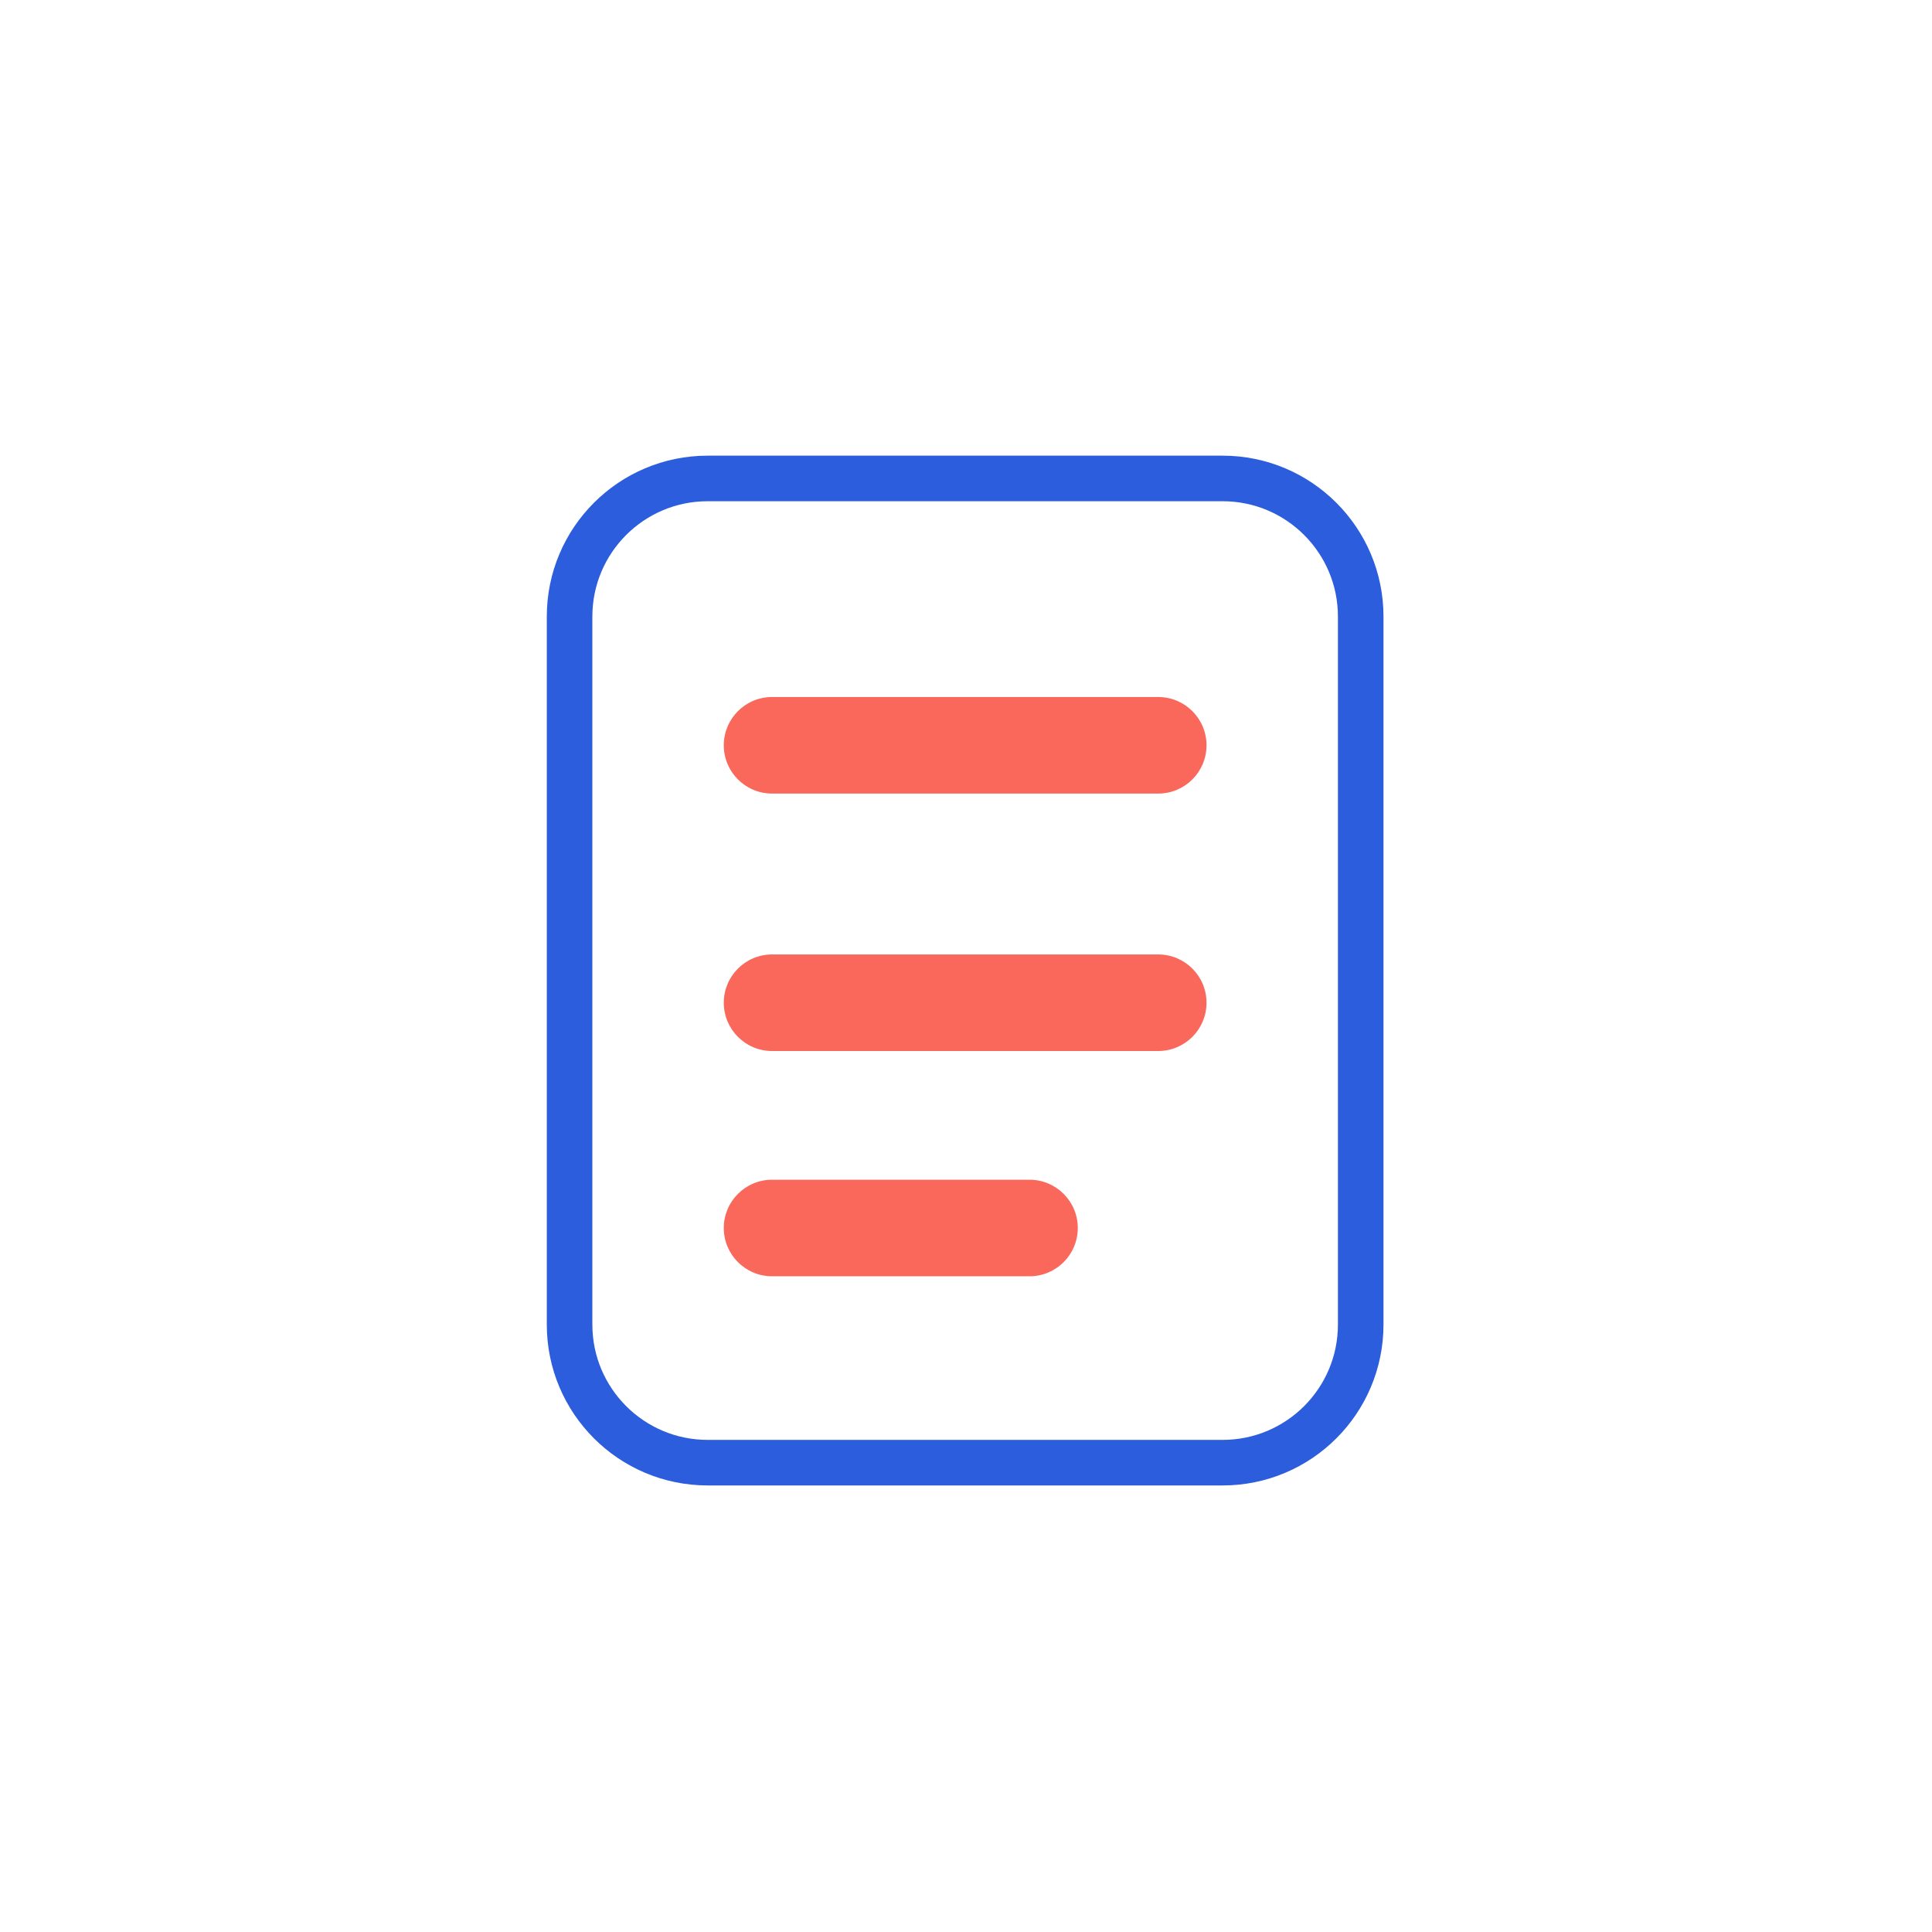 <svg width="212" height="212" viewBox="0 0 212 212" fill="none" xmlns="http://www.w3.org/2000/svg">
<path d="M62.5 67.656C62.5 59.286 69.286 52.5 77.656 52.5H134.156C142.527 52.5 149.312 59.286 149.312 67.656V145.344C149.312 153.714 142.527 160.5 134.156 160.5H77.656C69.286 160.5 62.5 153.714 62.5 145.344V67.656Z" stroke="#2B5DDC" stroke-width="5"/>
<path fill-rule="evenodd" clip-rule="evenodd" d="M79.422 81.781C79.422 78.856 81.793 76.484 84.719 76.484H127.094C130.019 76.484 132.391 78.856 132.391 81.781C132.391 84.707 130.019 87.078 127.094 87.078H84.719C81.793 87.078 79.422 84.707 79.422 81.781Z" fill="#FA675B"/>
<path fill-rule="evenodd" clip-rule="evenodd" d="M79.422 110.031C79.422 107.106 81.793 104.734 84.719 104.734H127.094C130.019 104.734 132.391 107.106 132.391 110.031C132.391 112.957 130.019 115.328 127.094 115.328H84.719C81.793 115.328 79.422 112.957 79.422 110.031Z" fill="#FA675B"/>
<path fill-rule="evenodd" clip-rule="evenodd" d="M79.422 134.75C79.422 131.825 81.793 129.453 84.719 129.453H112.969C115.894 129.453 118.266 131.825 118.266 134.75C118.266 137.676 115.894 140.047 112.969 140.047H84.719C81.793 140.047 79.422 137.676 79.422 134.75Z" fill="#FA675B"/>
</svg>
